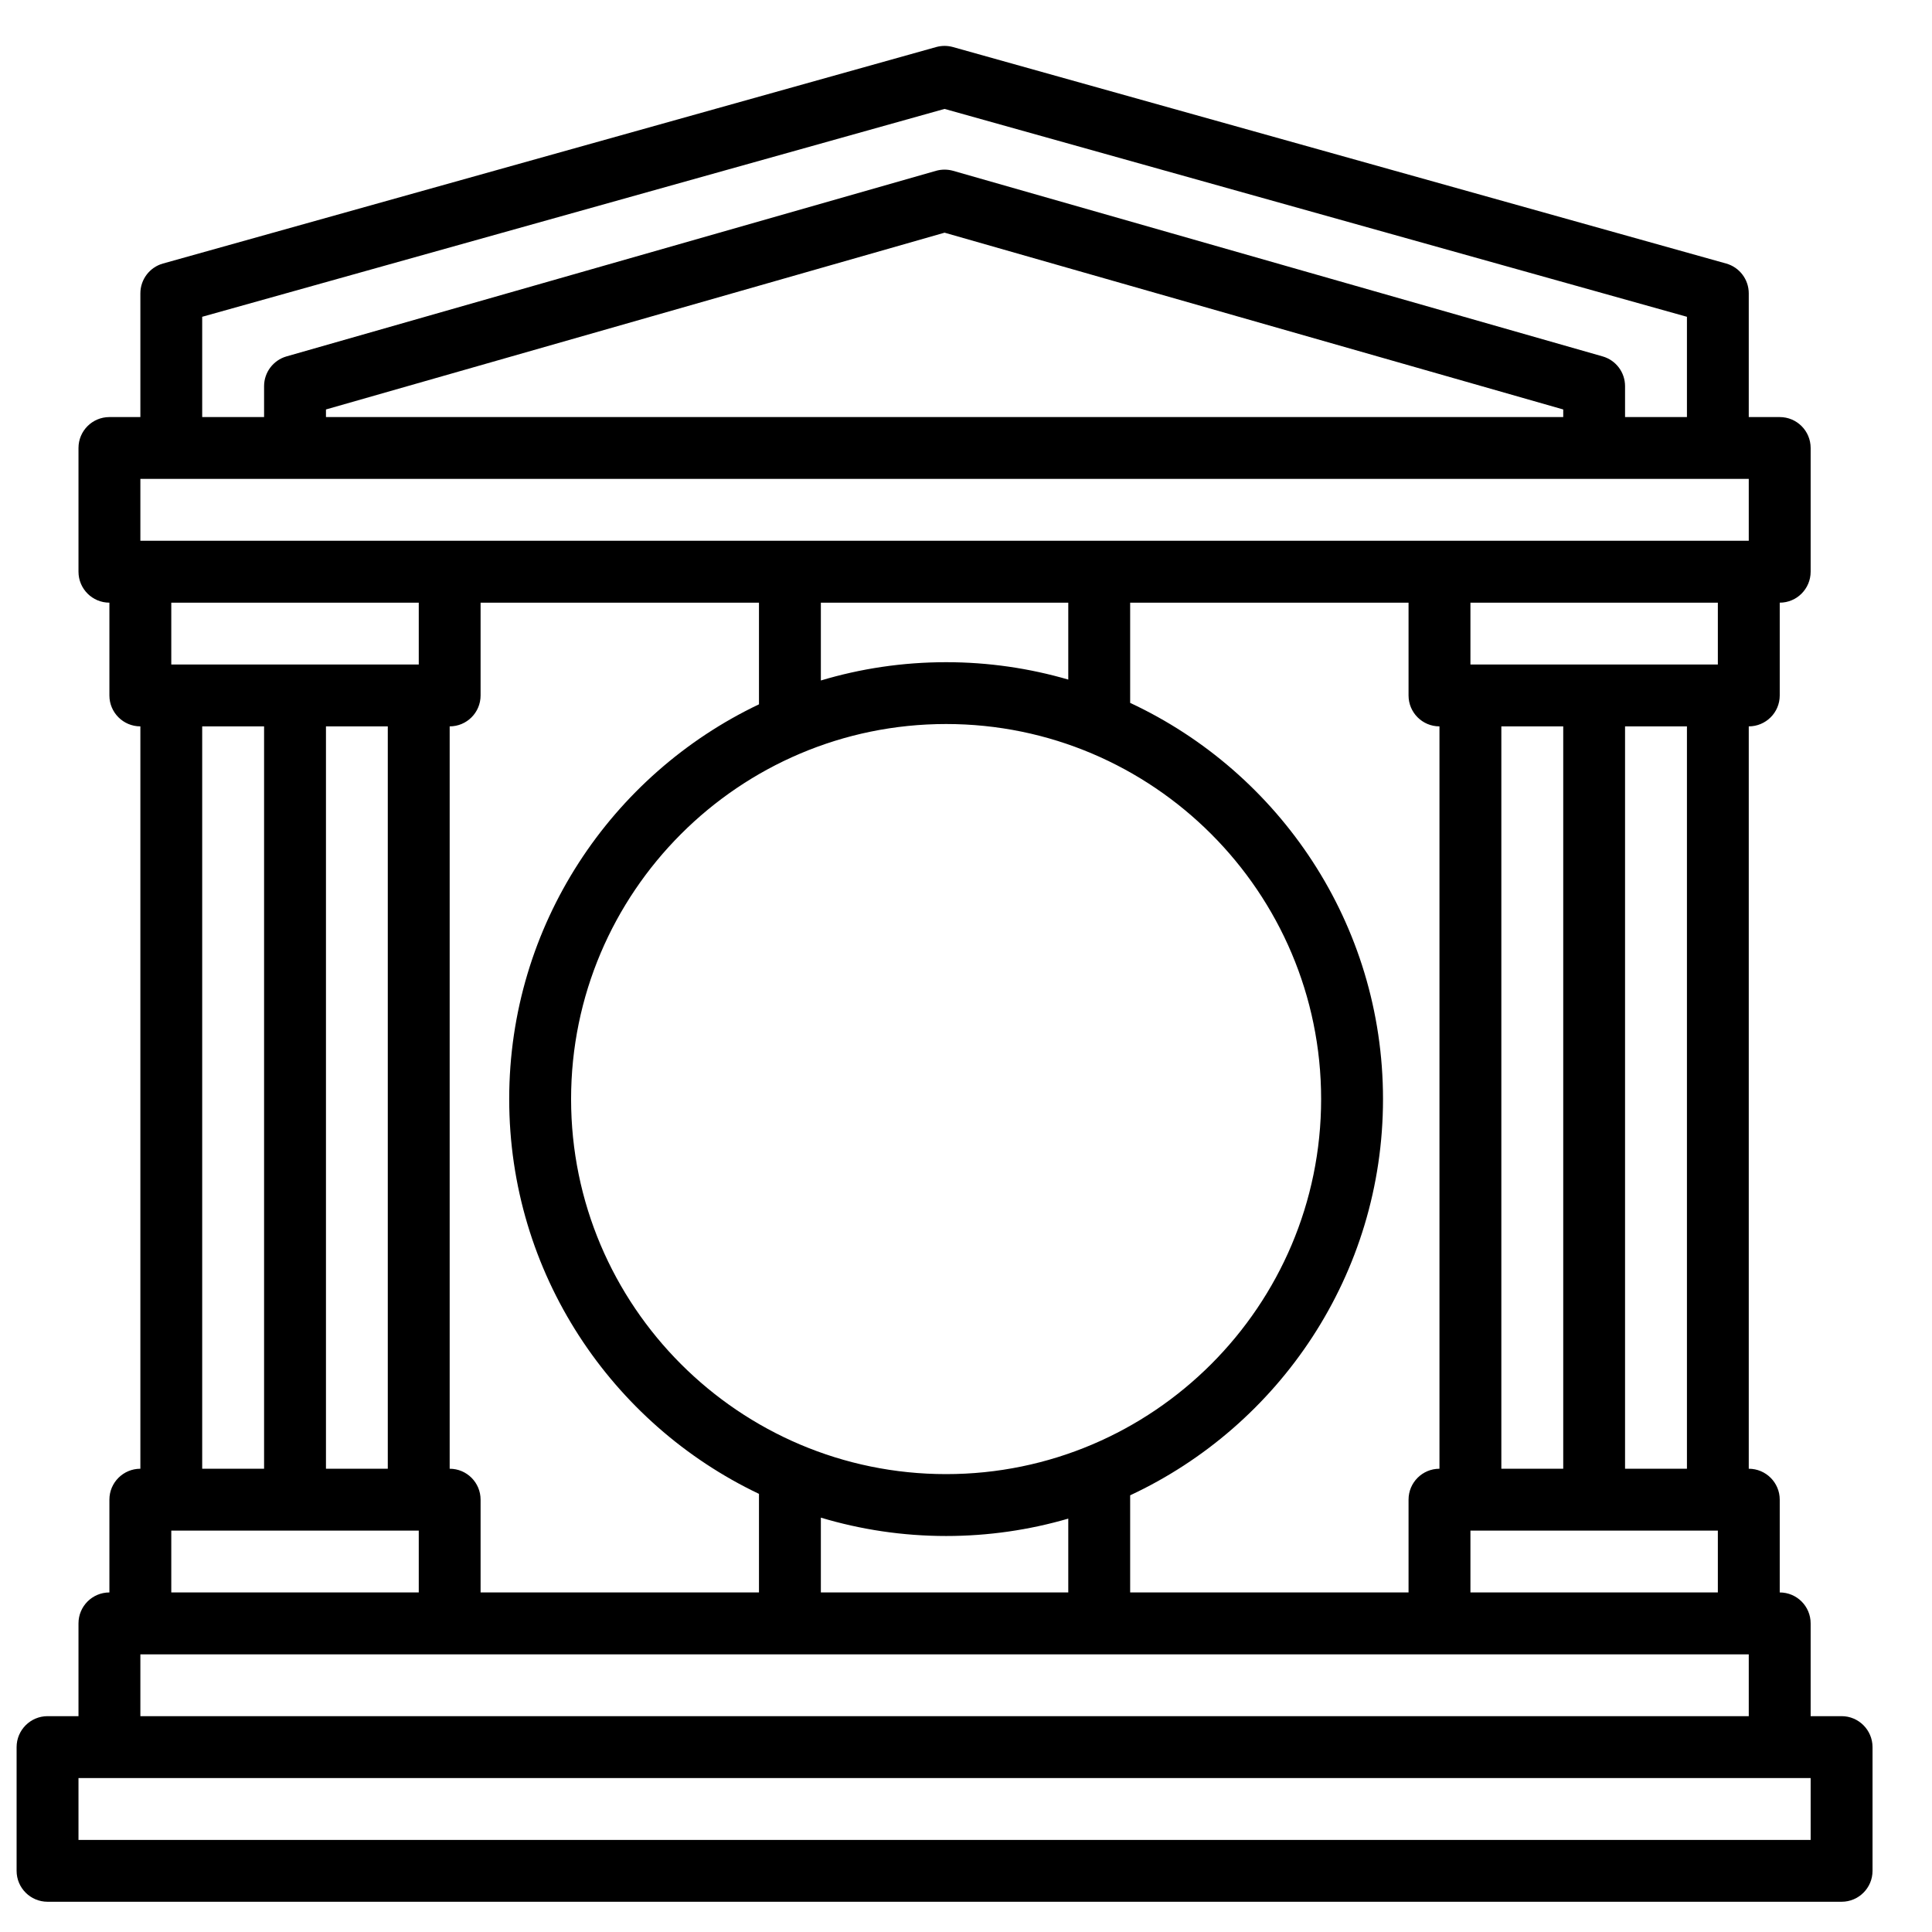 <svg width="32" height="32" viewBox="0 0 32 32" fill="none" xmlns="http://www.w3.org/2000/svg">
<path d="M30.503 28.425H29.99V26.888C29.99 26.605 29.761 26.376 29.478 26.376V24.839C29.478 24.556 29.248 24.327 28.965 24.327V12.031C29.248 12.031 29.478 11.802 29.478 11.519V9.982C29.761 9.982 29.99 9.752 29.99 9.469V7.42C29.99 7.137 29.761 6.908 29.478 6.908H28.965V4.859C28.965 4.629 28.812 4.427 28.591 4.365L15.783 0.779C15.693 0.754 15.597 0.754 15.507 0.779L2.699 4.365C2.478 4.427 2.325 4.629 2.325 4.859V6.908H1.812C1.529 6.908 1.3 7.137 1.3 7.42V9.469C1.3 9.752 1.529 9.982 1.812 9.982V11.519C1.812 11.802 2.042 12.031 2.325 12.031V24.327C2.042 24.327 1.812 24.556 1.812 24.839V26.376C1.529 26.376 1.3 26.605 1.3 26.888V28.425H0.788C0.505 28.425 0.275 28.655 0.275 28.938V30.987C0.275 31.27 0.505 31.499 0.788 31.499H30.503C30.785 31.499 31.015 31.27 31.015 30.987V28.938C31.015 28.655 30.785 28.425 30.503 28.425ZM18.719 26.376V24.767C21.19 23.614 22.907 21.106 22.907 18.204C22.907 15.303 21.19 12.795 18.719 11.642V9.982H23.33V11.519C23.33 11.802 23.559 12.031 23.842 12.031V24.327C23.559 24.327 23.33 24.556 23.33 24.839V26.376H18.719ZM7.96 26.376V24.839C7.96 24.556 7.731 24.327 7.448 24.327V12.031C7.731 12.031 7.96 11.802 7.96 11.519V9.982H12.571V11.666C10.127 12.829 8.434 15.323 8.434 18.204C8.434 21.086 10.127 23.58 12.571 24.743V26.376H7.96ZM6.423 12.031V24.327H5.399V12.031H6.423ZM15.671 24.416C12.245 24.416 9.459 21.63 9.459 18.204C9.459 14.779 12.245 11.992 15.671 11.992C19.096 11.992 21.882 14.779 21.882 18.204C21.882 21.63 19.096 24.416 15.671 24.416ZM17.694 11.256C17.052 11.069 16.373 10.968 15.671 10.968C14.95 10.968 14.253 11.074 13.596 11.271V9.982H17.694V11.256ZM13.596 25.137C14.253 25.334 14.95 25.441 15.671 25.441C16.373 25.441 17.052 25.34 17.694 25.153V26.376H13.596V25.137ZM24.867 24.327V12.031H25.892V24.327H24.867ZM24.355 25.352H28.453V26.376H24.355V25.352ZM27.941 24.327H26.916V12.031H27.941V24.327ZM28.453 11.006H24.355V9.982H28.453V11.006ZM3.349 5.247L15.645 1.804L27.941 5.247V6.908H26.916V6.396C26.916 6.167 26.765 5.966 26.544 5.903L15.786 2.829C15.694 2.803 15.596 2.803 15.504 2.829L4.746 5.903C4.526 5.966 4.374 6.167 4.374 6.396V6.908H3.349V5.247ZM25.892 6.908H5.399V6.782L15.645 3.854L25.892 6.782V6.908ZM2.325 7.932H28.965V8.957H2.325V7.932ZM6.936 9.982V11.006H2.837V9.982H6.936ZM3.349 12.031H4.374V24.327H3.349V12.031ZM2.837 25.352H6.936V26.376H2.837V25.352ZM2.325 27.401H28.965V28.425H2.325V27.401ZM29.99 30.475H1.3V29.45H29.99V30.475Z" fill="black"/>
</svg>
